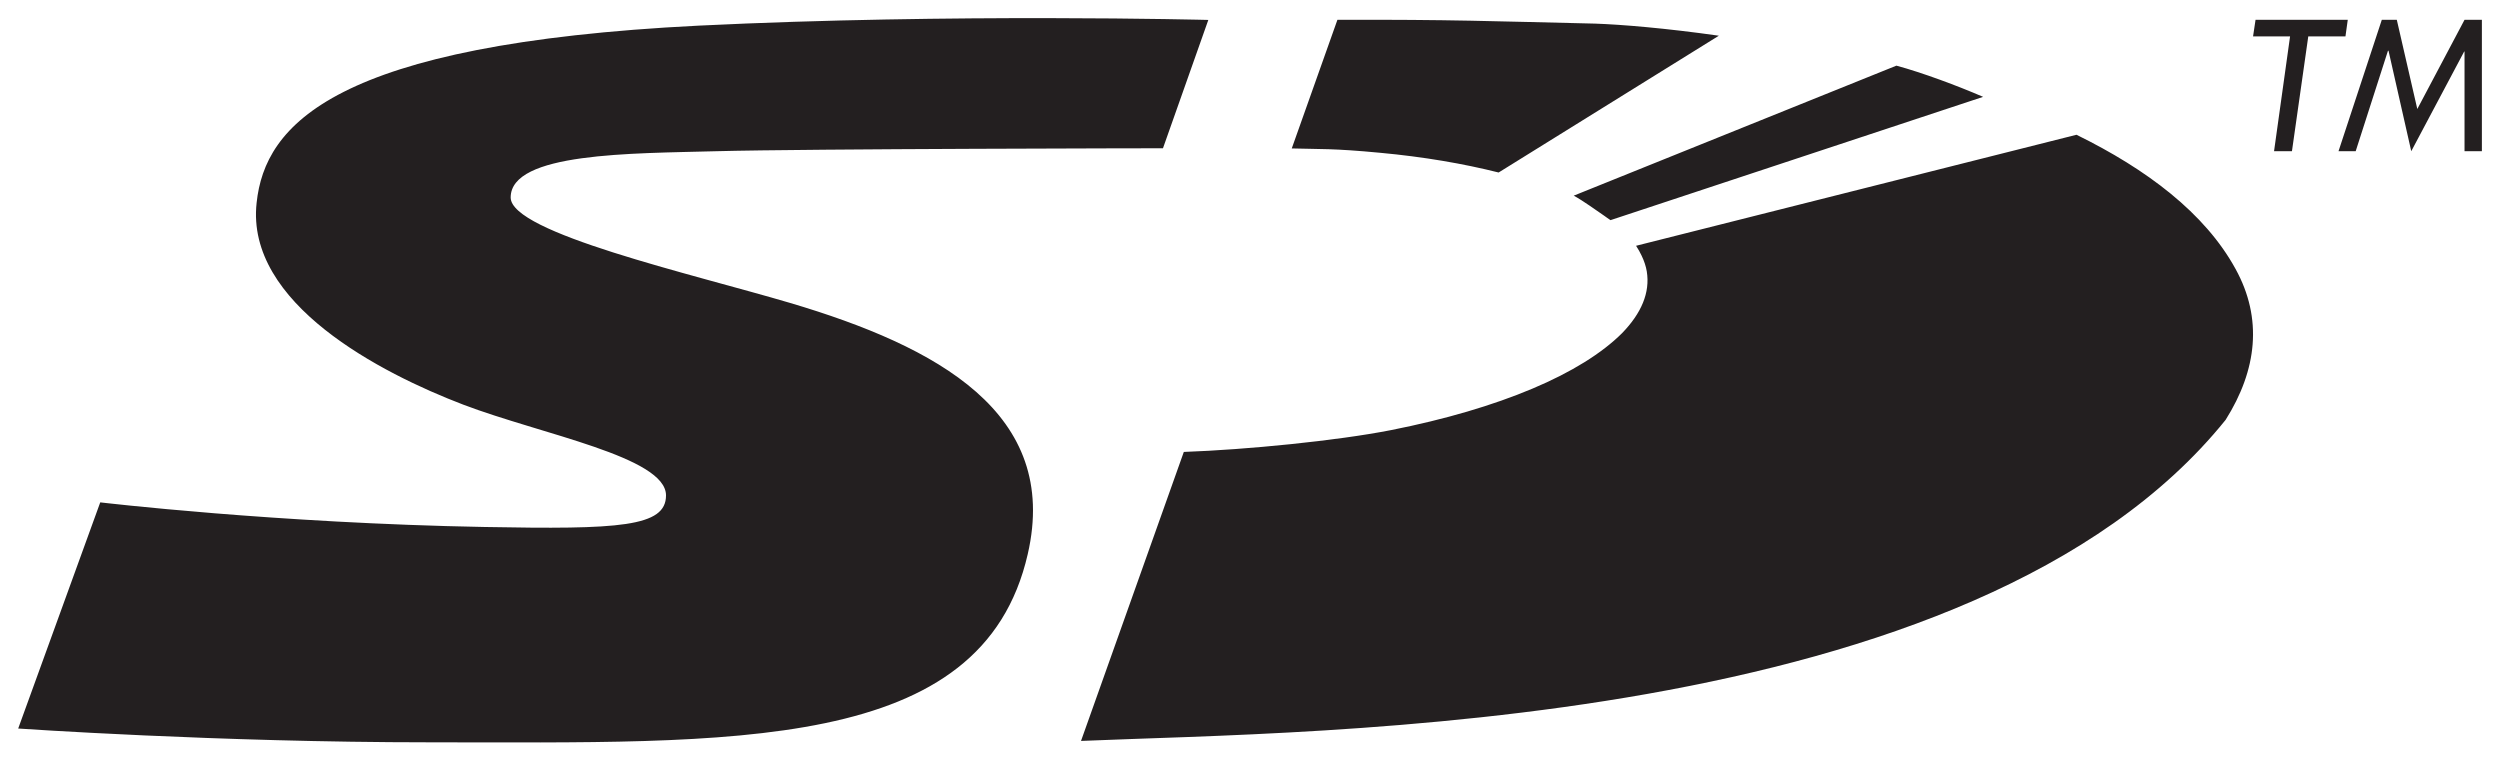 <?xml version="1.0" encoding="UTF-8" standalone="no"?>
<!-- Created with Inkscape (http://www.inkscape.org/) -->

<svg
   xmlns:dc="http://purl.org/dc/elements/1.1/"
   xmlns:cc="http://creativecommons.org/ns#"
   xmlns:rdf="http://www.w3.org/1999/02/22-rdf-syntax-ns#"
   xmlns:svg="http://www.w3.org/2000/svg"
   xmlns="http://www.w3.org/2000/svg"
   version="1.1"
   width="276.001"
   height="83.968"
   id="svg7240">
  <defs
     id="defs3">
    <clipPath
       id="clipPath118">
      <path
         d="M 0,729 516,729 516,0 0,0 0,729 z"
         id="path120" />
    </clipPath>
  </defs>
  <g
     transform="translate(-34.703,-4.796)"
     id="layer1">
    <g
       transform="matrix(6.676,0,0,-6.676,308.704,21.49)"
       id="g294">
      <path
         d="m 0,0 0,2.173 -0.287,0 -0.781,-1.475 -0.339,1.475 -0.248,0 L -2.371,0 l 0.284,0 0.534,1.662 0.009,0 0.376,-1.662 0.875,1.648 0.006,0 L -0.287,0 0,0 z m -3.141,0 0.27,1.899 0.615,0 0.038,0.274 -1.525,0 -0.041,-0.274 0.612,0 L -3.437,0 -3.141,0 z m -13.119,-0.352 3.642,2.262 c -0.886,0.126 -1.617,0.185 -2.043,0.2 -1.702,0.039 -2.377,0.069 -4.265,0.063 l -0.755,-2.127 c 0.467,-0.014 0.674,0.003 1.462,-0.072 0.717,-0.066 1.378,-0.18 1.959,-0.326 z m 1.75,-0.718 c 0.033,-0.022 0.064,-0.048 0.1,-0.07 l 6.162,2.039 c -0.421,0.182 -1.004,0.4 -1.434,0.516 l -5.336,-2.15 c 0.149,-0.08 0.388,-0.253 0.508,-0.335 z m 0.615,-0.658 c 0.041,-0.086 0.071,-0.174 0.085,-0.26 0.057,-0.349 -0.089,-0.692 -0.409,-1.021 -0.33,-0.33 -0.835,-0.645 -1.479,-0.916 -0.656,-0.277 -1.447,-0.51 -2.341,-0.687 -0.895,-0.176 -2.392,-0.324 -3.427,-0.361 l -1.7,-4.779 c 3.919,0.169 14.762,0.137 18.928,5.309 0.521,0.827 0.616,1.676 0.165,2.495 -0.507,0.927 -1.472,1.651 -2.631,2.22 l -7.283,-1.836 c 0.035,-0.054 0.069,-0.113 0.092,-0.164 z m -20.041,-8.047 c -3.512,0 -6.806,0.228 -6.806,0.228 l 1.357,3.74 c 0,0 2.902,-0.344 6.353,-0.407 2.229,-0.042 3.003,0 3.003,0.522 0,0.638 -2.055,1.007 -3.353,1.501 -1.358,0.519 -3.603,1.673 -3.417,3.339 0.137,1.286 1.267,2.627 7.314,2.929 4.193,0.205 8.424,0.094 8.424,0.094 l -0.75,-2.122 c 0,0 -5.876,-0.008 -7.392,-0.049 -1.394,-0.038 -3.395,-0.018 -3.395,-0.765 0,-0.584 2.982,-1.259 4.625,-1.745 2.425,-0.72 4.463,-1.817 3.926,-4.152 -0.755,-3.305 -4.885,-3.113 -9.889,-3.113"
         id="path296"
         style="fill:#231f20;fill-opacity:1;fill-rule:nonzero;stroke:none" />
    </g>
  </g>
</svg>
